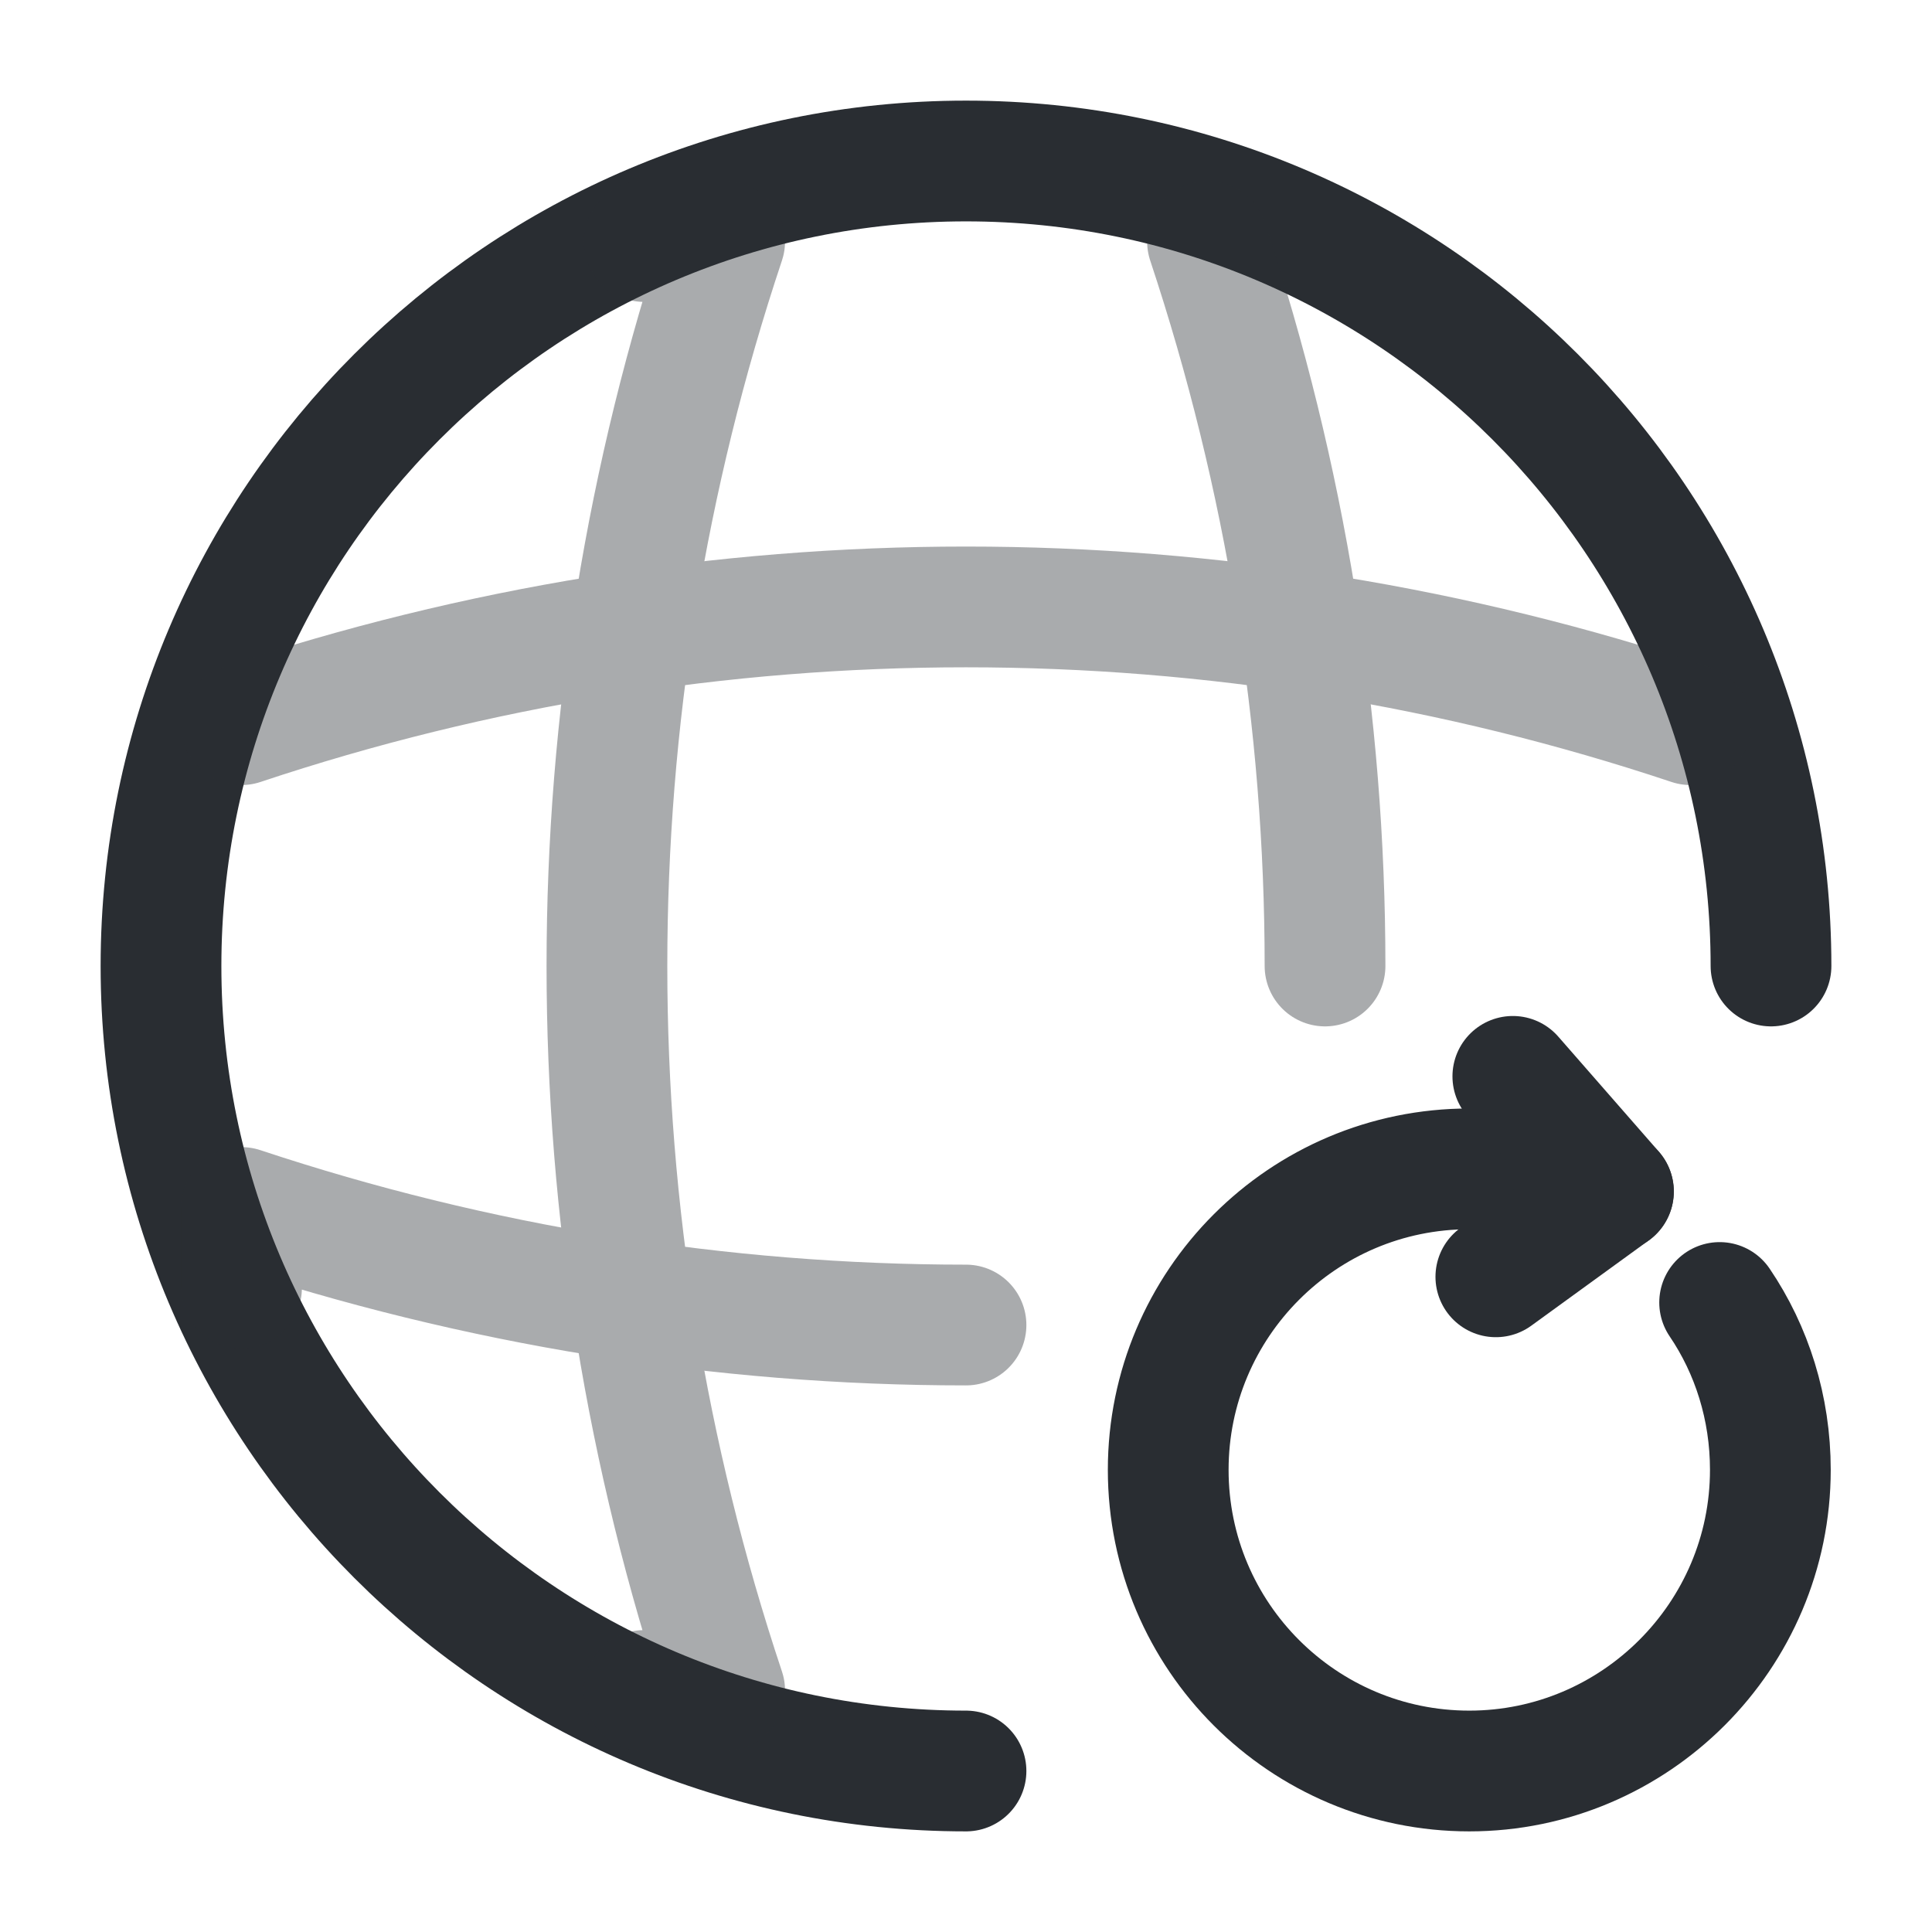 <svg width="24" height="24" viewBox="0 0 24 24" fill="none" xmlns="http://www.w3.org/2000/svg">
<path d="M22 12C22 6.48 17.52 2 12 2C6.48 2 2 6.48 2 12C2 17.52 6.48 22 12 22" stroke="#292D32" stroke-width="1.5" stroke-linecap="round" stroke-linejoin="round"/>
<g opacity="0.4">
<path d="M8.002 3H9.002C7.052 8.84 7.052 15.16 9.002 21H8.002" stroke="#292D32" stroke-width="1.5" stroke-linecap="round" stroke-linejoin="round"/>
<path d="M15 3C15.97 5.92 16.46 8.96 16.46 12" stroke="#292D32" stroke-width="1.5" stroke-linecap="round" stroke-linejoin="round"/>
<path d="M3 16V15C5.92 15.97 8.96 16.46 12 16.46" stroke="#292D32" stroke-width="1.5" stroke-linecap="round" stroke-linejoin="round"/>
<path d="M3 9.002C8.84 7.052 15.16 7.052 21 9.002" stroke="#292D32" stroke-width="1.5" stroke-linecap="round" stroke-linejoin="round"/>
</g>
<path d="M19.502 14.7C19.132 14.589 18.712 14.52 18.252 14.52C16.182 14.52 14.512 16.2 14.512 18.259C14.512 20.329 16.192 22 18.252 22C20.312 22 21.992 20.32 21.992 18.259C21.992 17.489 21.762 16.77 21.362 16.18" stroke="#292D32" stroke-width="1.5" stroke-linecap="round" stroke-linejoin="round"/>
<path d="M20.043 14.801L18.793 13.371" stroke="#292D32" stroke-width="1.5" stroke-linecap="round" stroke-linejoin="round"/>
<path d="M20.042 14.801L18.582 15.861" stroke="#292D32" stroke-width="1.5" stroke-linecap="round" stroke-linejoin="round"/>
</svg>
